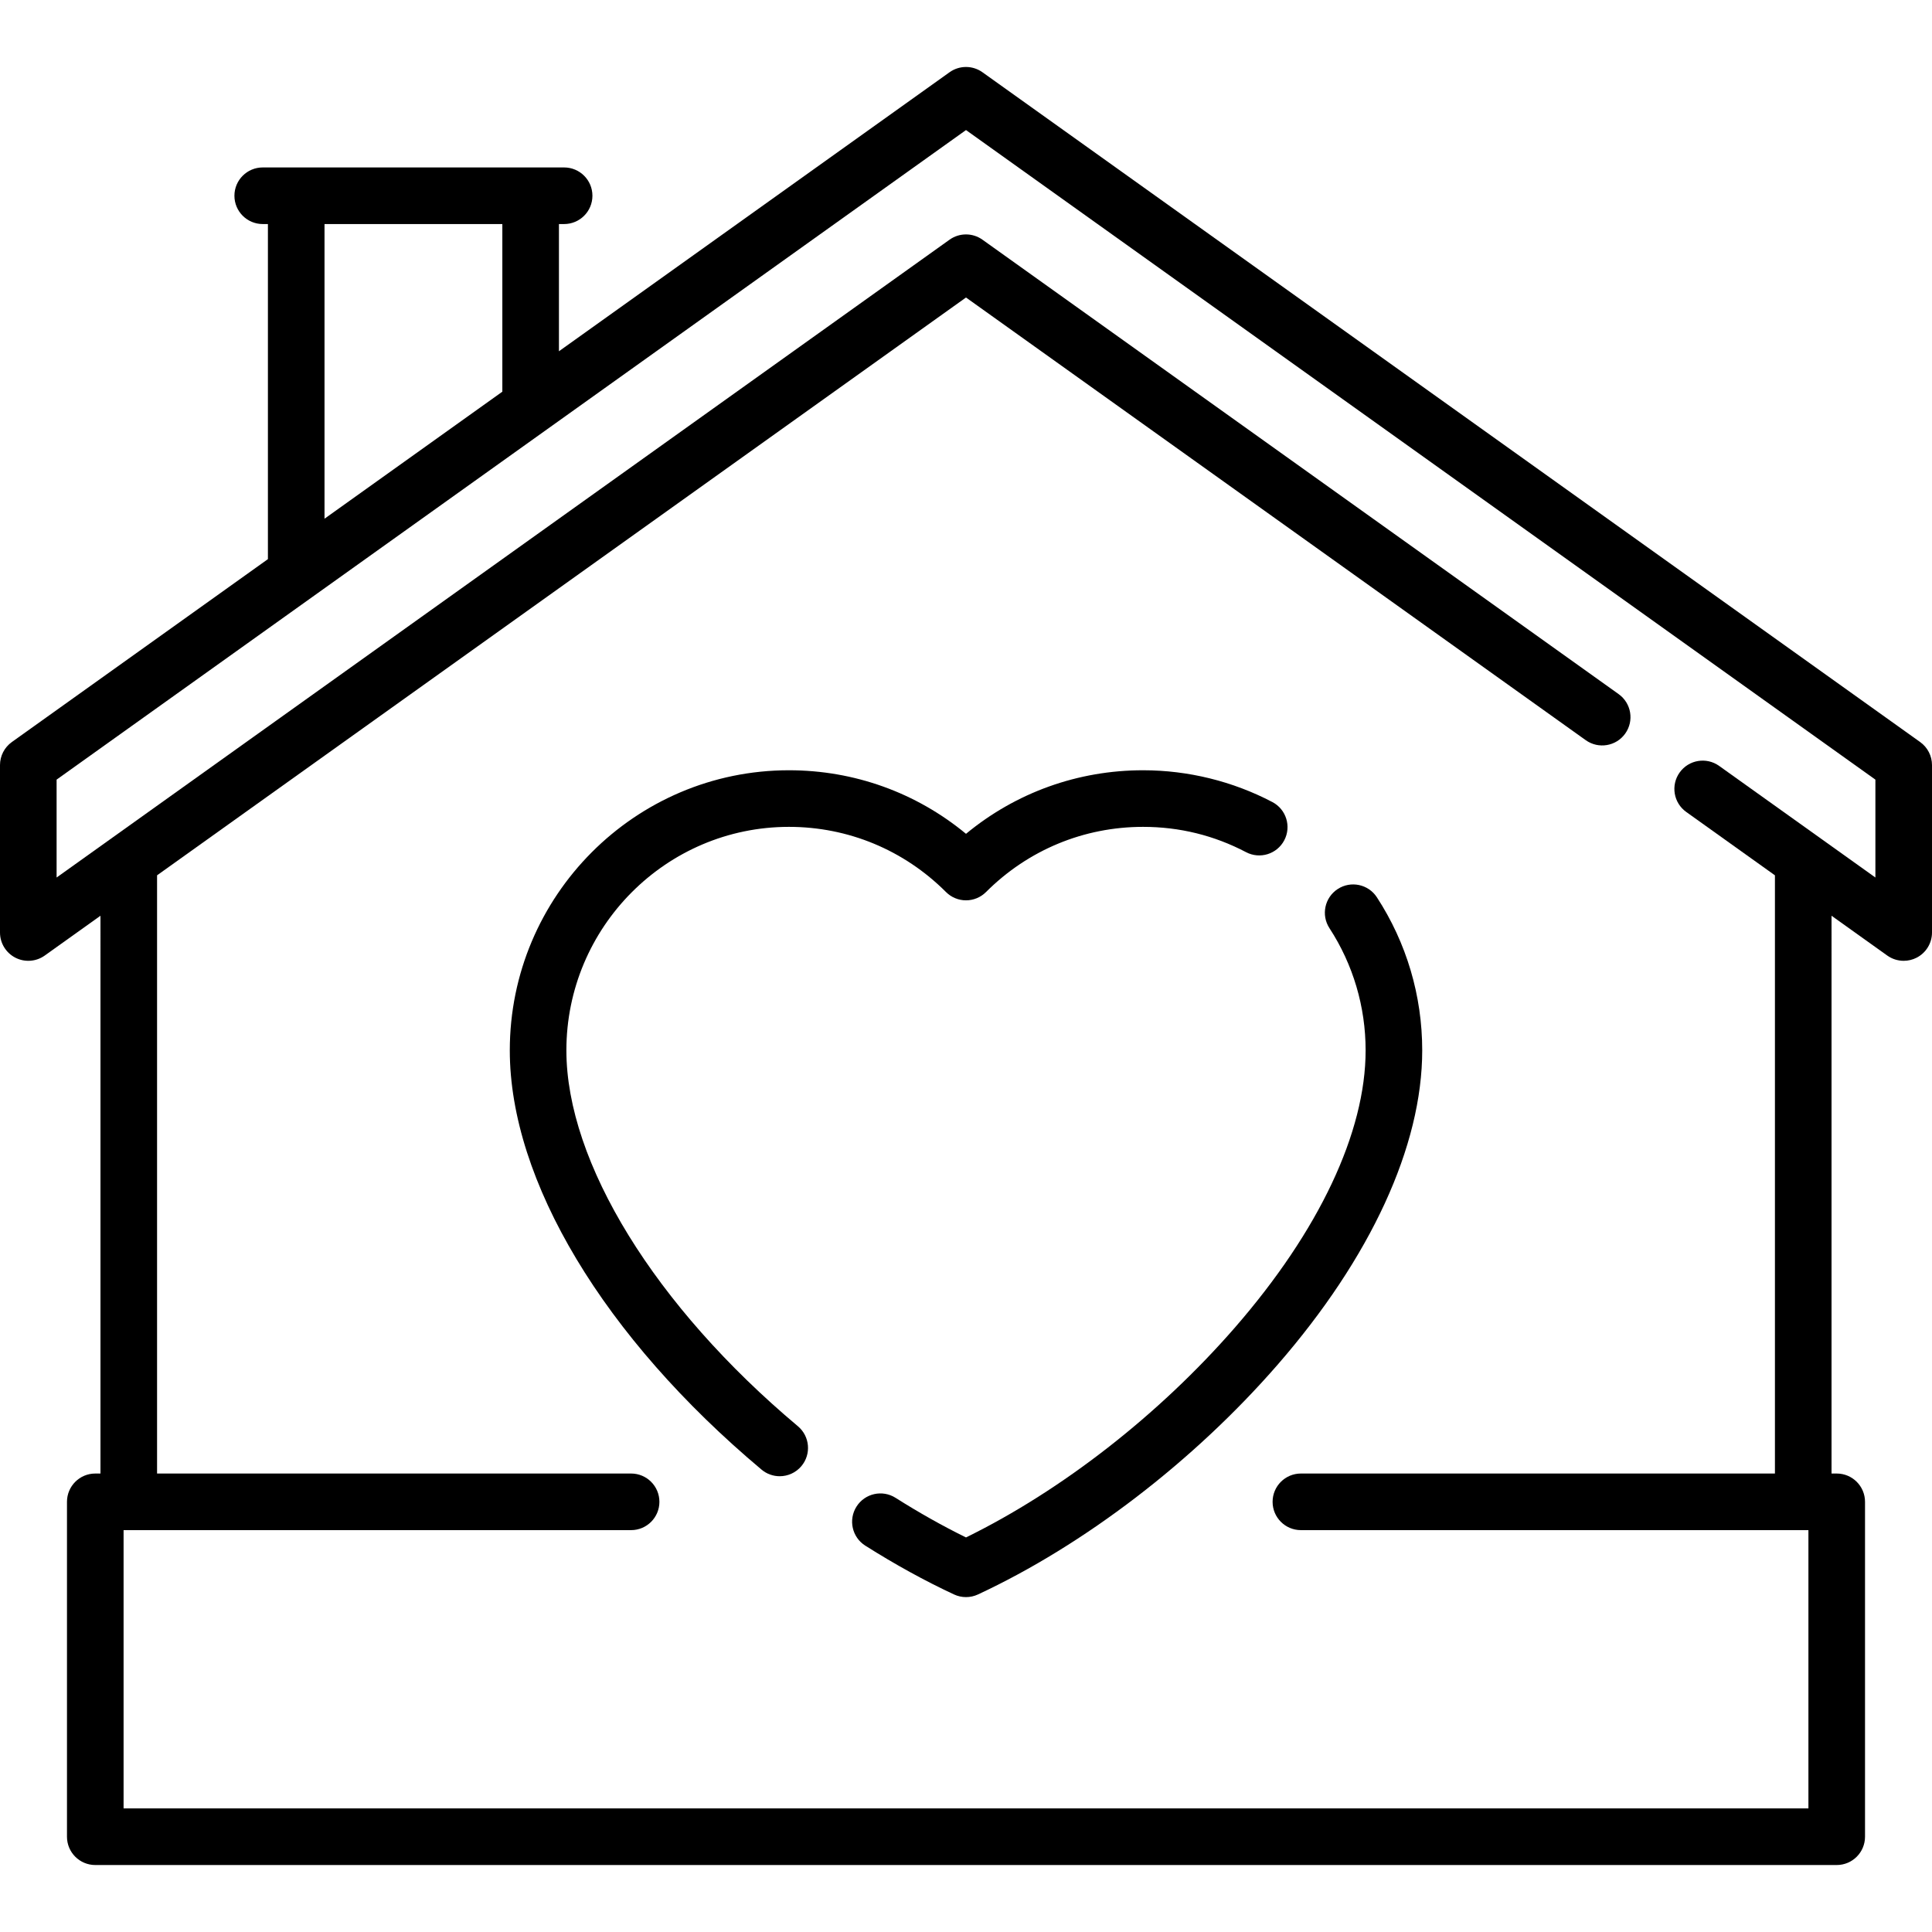 <?xml version="1.0" encoding="iso-8859-1"?>
<!-- Generator: Adobe Illustrator 19.0.0, SVG Export Plug-In . SVG Version: 6.00 Build 0)  -->
<svg version="1.1" id="Layer_1" xmlns="http://www.w3.org/2000/svg" xmlns:xlink="http://www.w3.org/1999/xlink" x="0px" y="0px"
	 viewBox="0 0 512 512" style="enable-background:new 0 0 512 512;" xml:space="preserve">
<g>
	<g>
		<path d="M364.888,237.791c-2.261-3.472-6.908-4.452-10.378-2.191c-3.471,2.261-4.451,6.907-2.19,10.377
			c6.27,9.625,9.583,20.822,9.583,32.381c0,21.717-12.322,47.828-34.695,73.523c-20.057,23.034-45.842,43.126-71.207,55.556
			c-6.146-3.016-12.413-6.54-18.672-10.5c-3.501-2.216-8.133-1.173-10.348,2.327c-2.215,3.5-1.173,8.133,2.327,10.348
			c7.878,4.985,15.794,9.338,23.527,12.938c1.003,0.467,2.084,0.7,3.165,0.7c1.081,0,2.162-0.233,3.165-0.7
			c28.21-13.13,57.134-35.297,79.356-60.818c24.751-28.426,38.382-58.035,38.382-83.373
			C376.903,263.885,372.748,249.857,364.888,237.791z"/>
	</g>
</g>
<g>
	<g>
		<path d="M337.195,212.555c-10.497-5.514-22.346-8.429-34.267-8.429c-17.312,0-33.725,5.935-46.925,16.843
			c-13.2-10.908-29.613-16.843-46.925-16.843c-40.792,0-73.978,33.301-73.978,74.233c0,34.511,24.94,76.044,66.714,111.101
			c1.405,1.179,3.116,1.755,4.817,1.755c2.14,0,4.266-0.912,5.749-2.679c2.66-3.174,2.246-7.905-0.926-10.567
			c-37.846-31.76-61.356-69.928-61.356-99.61c0-32.662,26.457-59.233,58.978-59.233c15.707,0,30.488,6.135,41.621,17.273
			c1.407,1.407,3.315,2.198,5.305,2.198s3.898-0.791,5.305-2.198c11.133-11.139,25.914-17.273,41.621-17.273
			c9.636,0,18.818,2.257,27.292,6.708c3.667,1.927,8.201,0.515,10.127-3.152S340.862,214.481,337.195,212.555z"/>
	</g>
</g>
<g>
	<g>
		<path d="M508.859,196.647l-248.5-177.5c-2.608-1.863-6.11-1.863-8.719,0l-103.516,73.94V59.375h1.375c4.142,0,7.5-3.358,7.5-7.5
			c0-4.142-3.358-7.5-7.5-7.5H69.625c-4.142,0-7.5,3.358-7.5,7.5c0,4.142,3.358,7.5,7.5,7.5H71v88.801L3.141,196.647
			C1.17,198.055,0,200.328,0,202.75v44.375c0,2.81,1.57,5.383,4.068,6.669c2.498,1.285,5.504,1.067,7.791-0.566l14.766-10.547V390.5
			H25.25c-4.142,0-7.5,3.358-7.5,7.5v88.75c0,4.142,3.358,7.5,7.5,7.5h461.5c4.142,0,7.5-3.358,7.5-7.5V398
			c0-4.142-3.358-7.5-7.5-7.5h-1.375V242.681l14.766,10.547c1.296,0.926,2.824,1.397,4.36,1.397c1.173,0,2.35-0.274,3.431-0.831
			c2.498-1.286,4.068-3.859,4.068-6.669V202.75C512,200.328,510.83,198.055,508.859,196.647z M86,59.375h47.125v44.426L86,137.462
			V59.375z M497,232.551l-41.412-29.58c-3.37-2.407-8.055-1.626-10.462,1.744c-2.408,3.37-1.627,8.055,1.744,10.462l23.506,16.79
			V390.5H344.75c-4.142,0-7.5,3.358-7.5,7.5c0,4.142,3.358,7.5,7.5,7.5h134.5v73.75H32.75V405.5h134.5c4.142,0,7.5-3.358,7.5-7.5
			c0-4.142-3.358-7.5-7.5-7.5H41.625V231.967L256,78.842l164.235,117.311c3.371,2.408,8.055,1.627,10.462-1.743
			c2.408-3.371,1.627-8.055-1.744-10.463L260.359,63.522c-2.608-1.863-6.11-1.863-8.719,0L15,232.551V206.61L256,34.467L497,206.61
			V232.551z"/>
	</g>
</g>
<g>
</g>
<g>
</g>
<g>
</g>
<g>
</g>
<g>
</g>
<g>
</g>
<g>
</g>
<g>
</g>
<g>
</g>
<g>
</g>
<g>
</g>
<g>
</g>
<g>
</g>
<g>
</g>
<g>
</g>
</svg>
